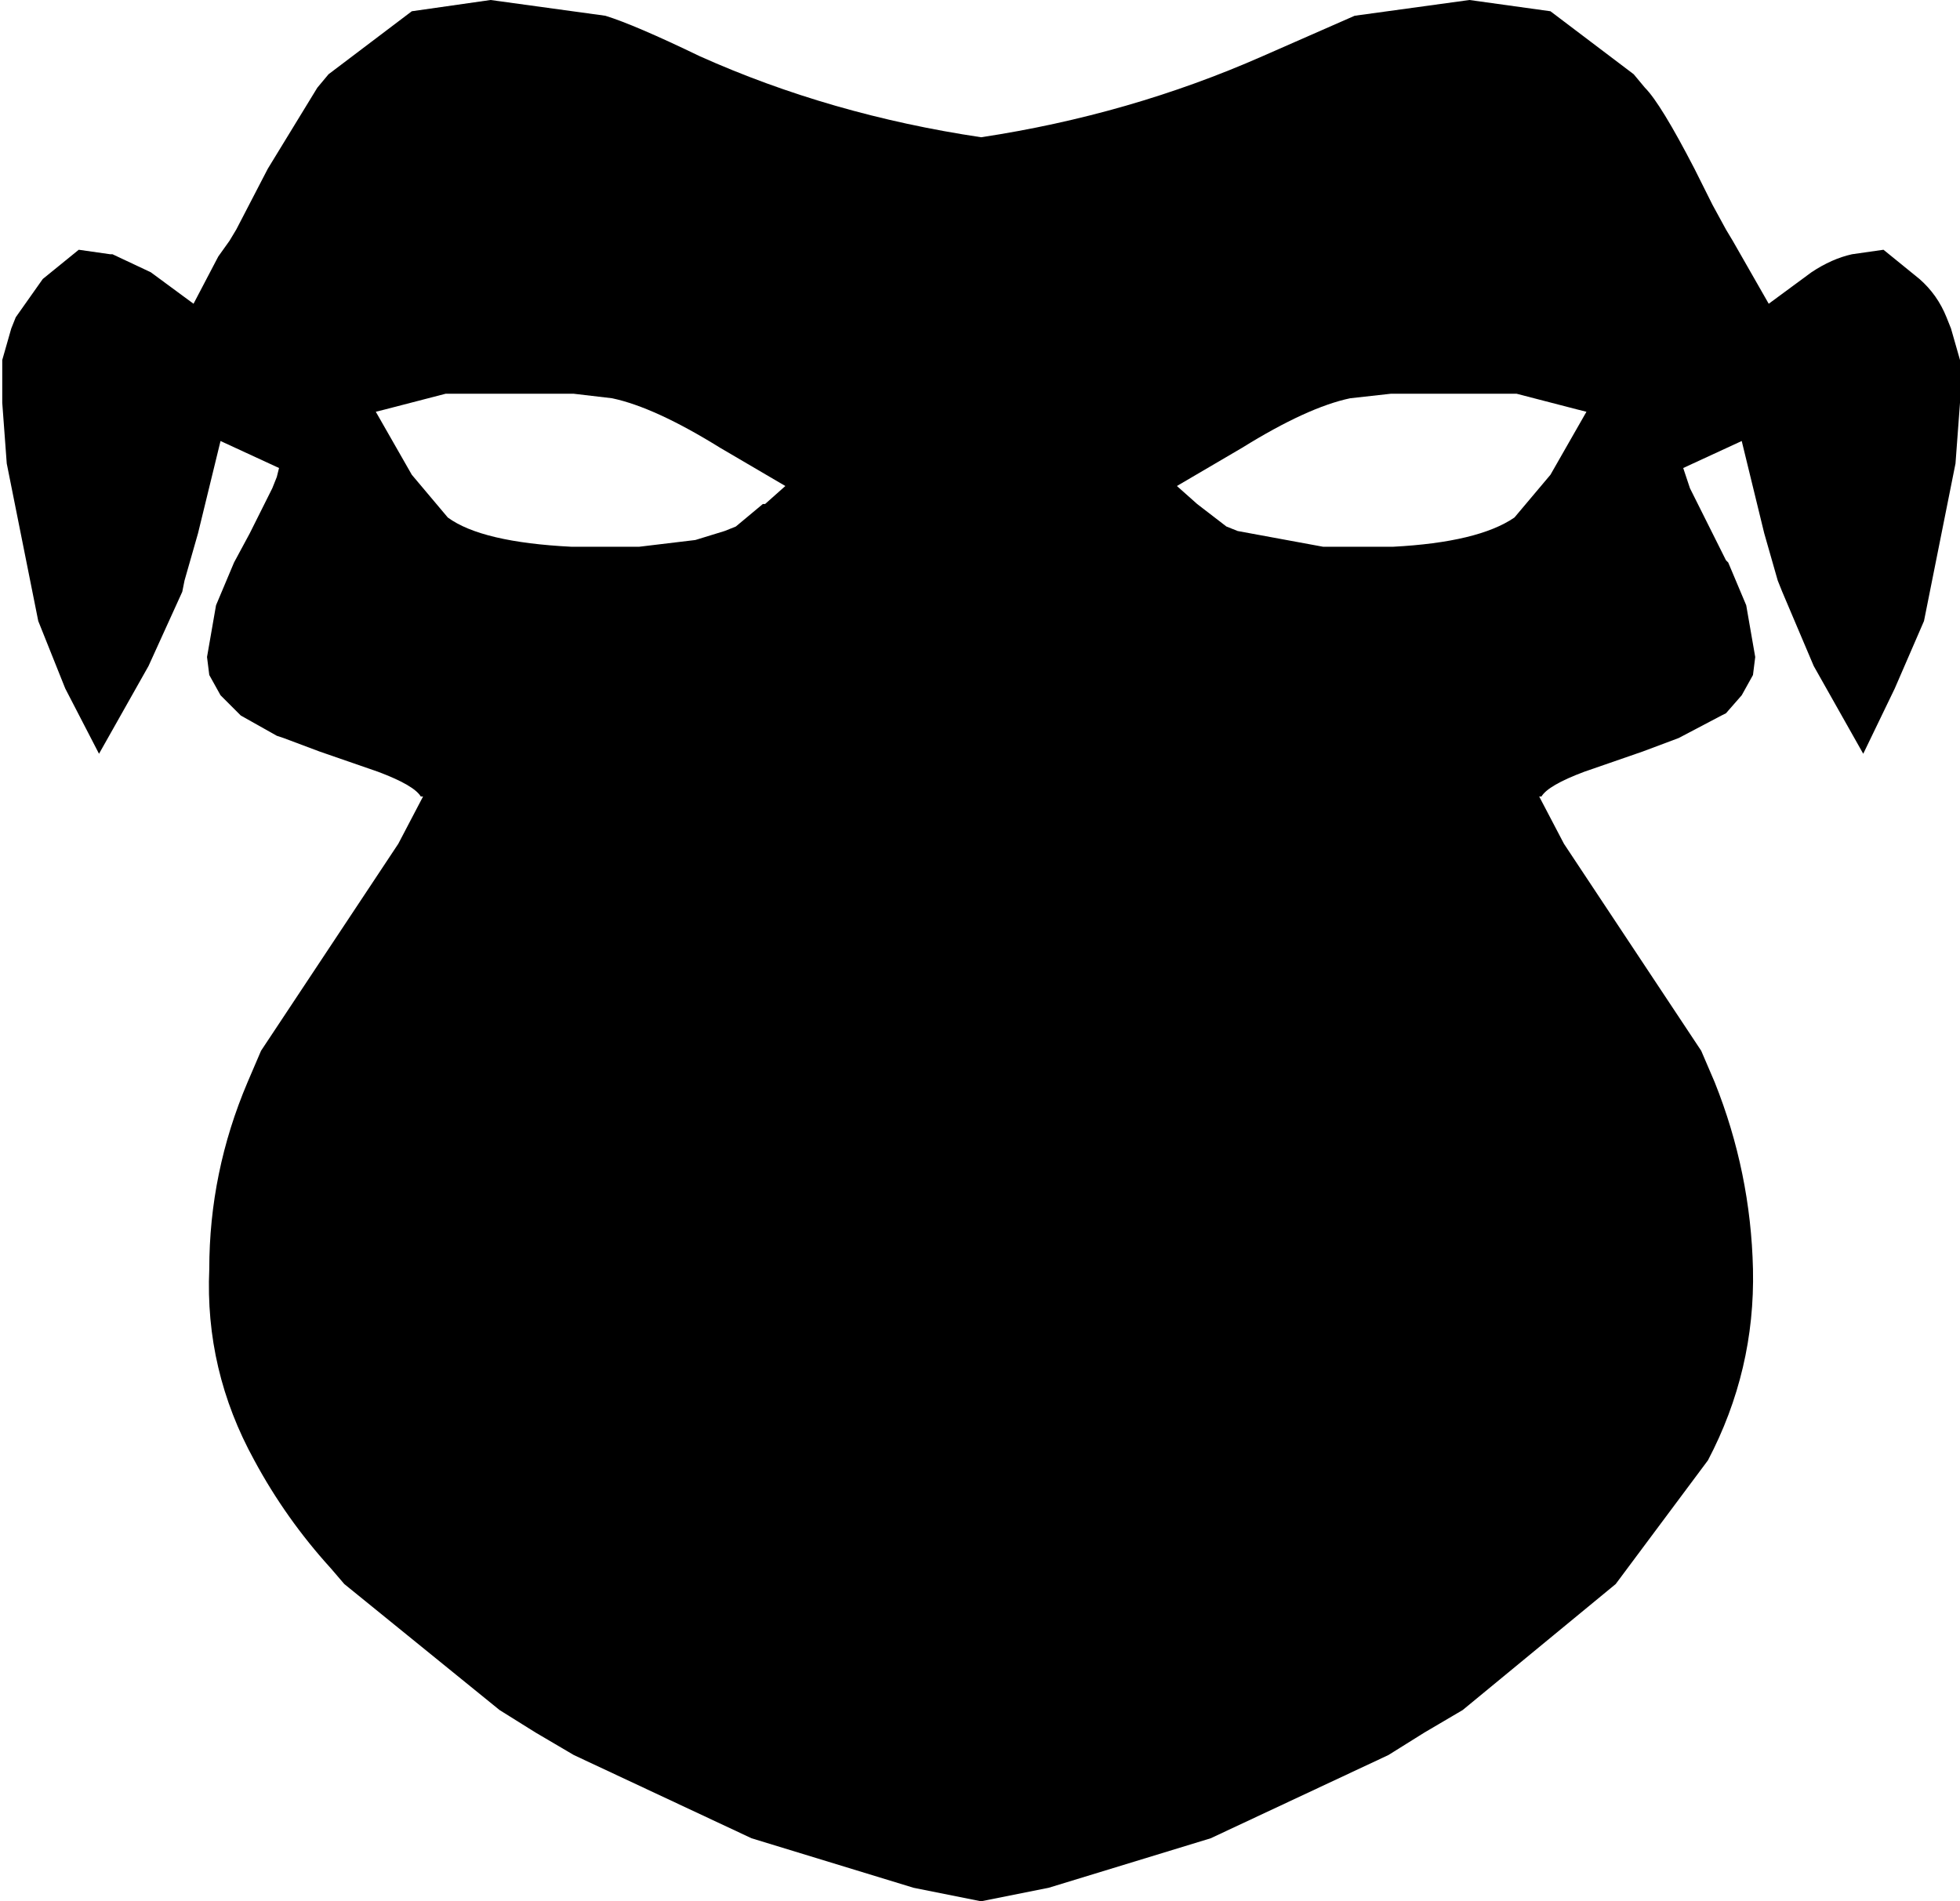 <?xml version="1.0" encoding="UTF-8" standalone="no"?>
<svg xmlns:xlink="http://www.w3.org/1999/xlink" height="42.25px" width="43.55px" xmlns="http://www.w3.org/2000/svg">
  <g transform="matrix(1.0, 0.0, 0.0, 1.0, -378.1, -175.4)">
    <path d="M378.45 182.45 L379.05 181.6 379.85 180.95 380.55 181.05 380.6 181.05 381.45 181.45 382.4 182.15 382.95 181.1 383.2 180.75 383.35 180.5 384.05 179.15 385.15 177.35 385.4 177.05 387.25 175.65 389.0 175.4 391.55 175.75 Q392.2 175.95 393.65 176.65 396.55 177.95 399.9 178.45 403.2 177.95 406.15 176.65 L408.2 175.75 410.75 175.4 412.55 175.65 414.4 177.05 414.65 177.35 Q415.0 177.7 415.75 179.15 L416.15 179.95 416.45 180.5 416.6 180.75 416.8 181.1 417.4 182.15 418.35 181.45 Q418.8 181.15 419.25 181.05 L419.95 180.95 420.75 181.6 Q421.15 181.95 421.35 182.45 L421.45 182.7 421.65 183.4 421.65 184.35 421.55 185.7 420.85 189.2 420.2 190.7 419.5 192.15 418.4 190.2 417.7 188.55 417.6 188.3 417.3 187.25 416.8 185.2 415.5 185.8 415.65 186.25 416.15 187.25 416.45 187.85 416.5 187.9 416.9 188.85 417.1 190.0 417.05 190.4 416.8 190.85 416.45 191.25 416.35 191.3 415.4 191.8 414.6 192.1 413.3 192.55 Q412.5 192.85 412.35 193.1 L412.3 193.1 412.85 194.15 415.9 198.75 416.2 199.45 Q417.0 201.45 417.05 203.6 417.1 205.85 416.05 207.85 L414.0 210.6 410.6 213.4 409.75 213.9 408.95 214.4 405.0 216.25 401.4 217.35 399.9 217.65 398.4 217.35 394.8 216.25 390.85 214.4 390.0 213.9 389.2 213.4 385.75 210.6 385.45 210.25 Q384.45 209.15 383.75 207.85 382.65 205.85 382.75 203.6 382.75 201.45 383.6 199.45 L383.9 198.75 386.95 194.15 387.5 193.1 387.45 193.1 Q387.3 192.85 386.5 192.55 L385.2 192.1 384.4 191.8 384.25 191.75 383.45 191.3 383.0 190.85 382.75 190.4 382.7 190.0 382.9 188.85 383.3 187.9 383.65 187.25 384.15 186.25 384.25 186.0 384.3 185.8 383.0 185.2 382.5 187.25 382.2 188.3 382.15 188.55 381.4 190.2 380.3 192.15 379.55 190.7 378.95 189.2 378.25 185.7 378.15 184.35 378.15 183.4 378.35 182.7 378.45 182.45 M388.0 184.15 L386.65 184.5 386.45 184.55 387.25 185.95 388.05 186.9 Q388.8 187.45 390.8 187.55 L391.25 187.55 391.45 187.55 392.25 187.55 392.3 187.55 393.55 187.4 394.2 187.2 394.45 187.1 395.05 186.6 395.1 186.6 395.55 186.2 394.1 185.35 Q392.65 184.45 391.7 184.25 L390.85 184.15 390.8 184.15 389.85 184.15 388.0 184.15 M404.7 186.6 L405.35 187.1 405.6 187.2 407.5 187.55 408.35 187.55 408.55 187.55 409.05 187.55 Q410.95 187.45 411.75 186.9 L412.55 185.95 413.35 184.55 413.15 184.5 411.8 184.15 409.95 184.15 409.0 184.15 408.1 184.25 Q407.15 184.45 405.7 185.35 L404.25 186.2 404.7 186.6" fill="#000000" fill-rule="evenodd" stroke="none"/>
  </g>
</svg>
